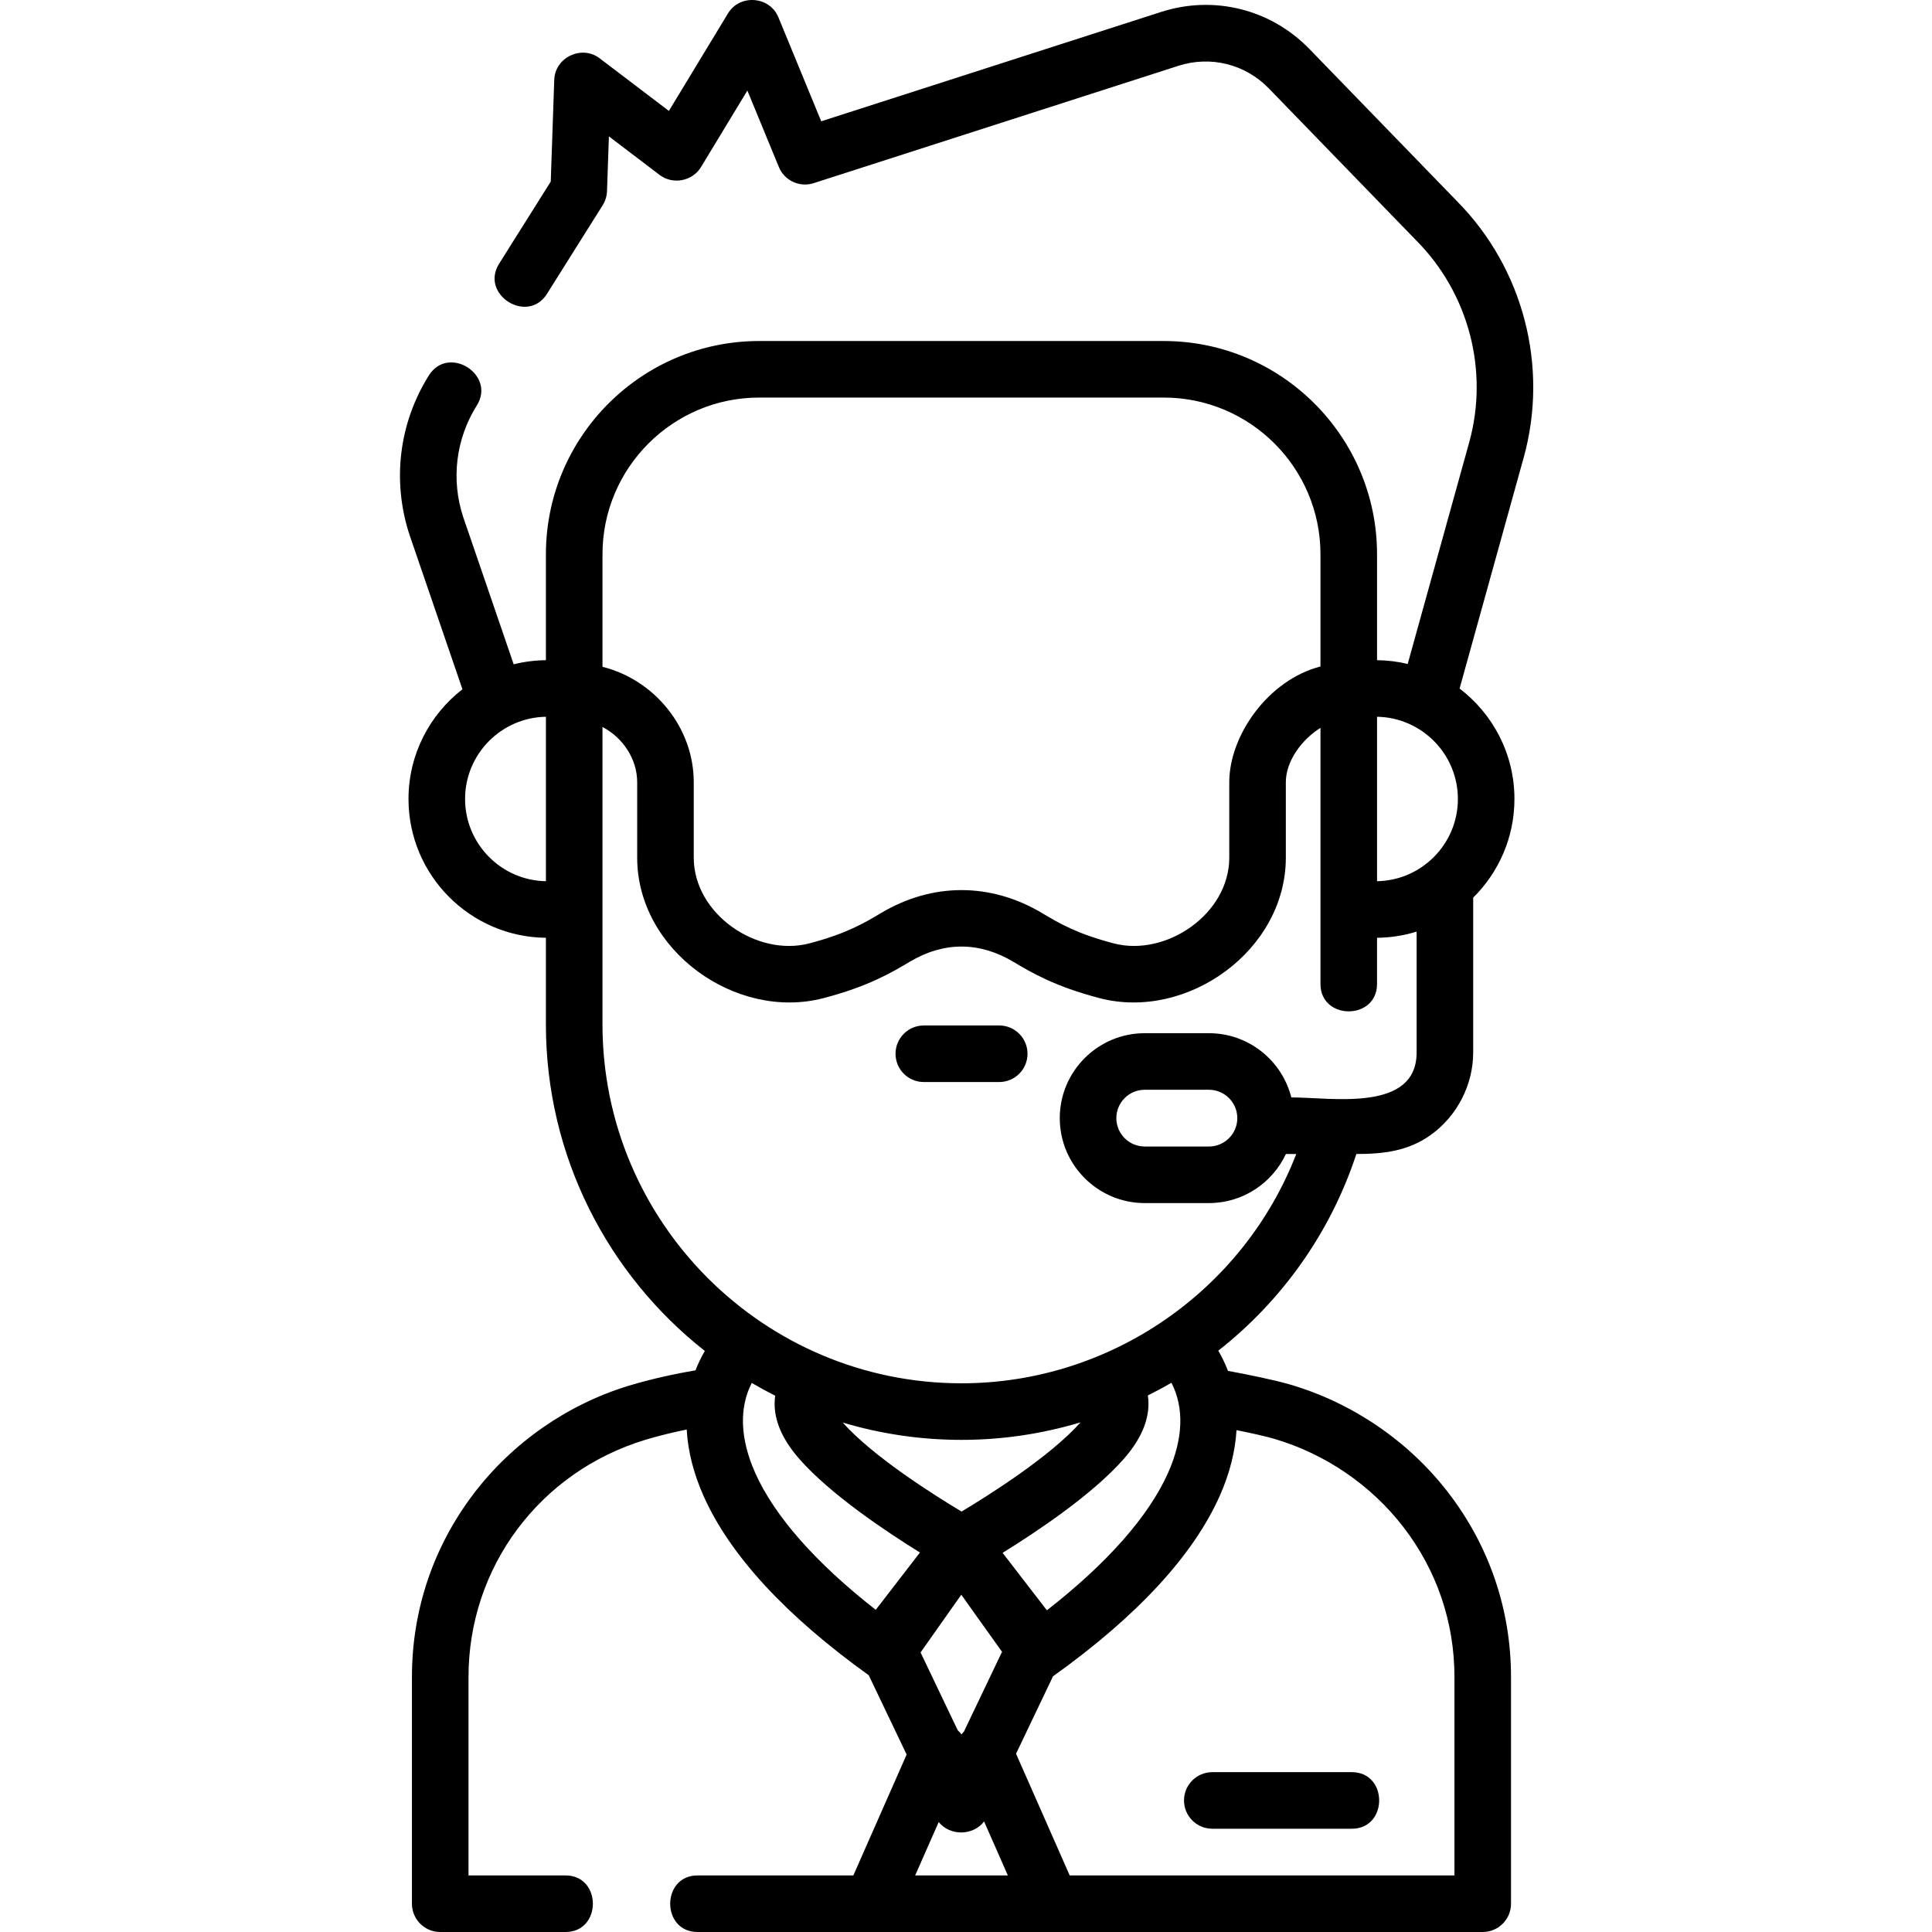 <svg height="512pt" viewBox="-106 0 512 512.001" width="512pt" xmlns="http://www.w3.org/2000/svg"><path d="m207.777 477.137c0 4.141 3.355 7.496 7.496 7.496h36.977c9.652 0 9.668-14.992 0-14.992h-36.977c-4.141 0-7.496 3.359-7.496 7.496zm0 0"/><path d="m158.805 271.762h-19.988c-4.137 0-7.492 3.355-7.492 7.496 0 4.141 3.355 7.492 7.492 7.492h19.988c4.141 0 7.496-3.352 7.496-7.492 0-4.141-3.355-7.496-7.496-7.496zm0 0"/><path d="m280.219 53.422-39.203-40.434c-10.246-10.562-25.316-14.328-39.32-9.82l-90.062 28.977-11.355-27.578c-2.297-5.574-10.211-6.195-13.344-1.031l-15.672 25.859-18.355-13.949c-4.742-3.605-11.82-.258-12.027 5.707l-.926 26.965-13.688 21.773c-5.137 8.172 7.547 16.16 12.691 7.977l14.762-23.484c.703-1.121 1.098-2.406 1.145-3.73l.5-14.512 13.457 10.227c3.48 2.645 8.68 1.656 10.945-2.082l12.297-20.289 8.344 20.258c1.488 3.613 5.504 5.477 9.227 4.281l96.652-31.098c8.539-2.746 17.723-.453 23.965 5.988l39.25 40.48c13.777 13.969 19.09 34.395 13.859 53.301l-16.305 58.746c-2.613-.625-5.332-.969-8.125-.996v-28.066c0-31.164-25.355-56.52-56.523-56.52h-107.215c-31.164 0-56.52 25.355-56.52 56.52v28.066c-2.941.031-5.801.406-8.539 1.09l-13.395-39.074c-3.254-9.922-1.934-20.68 3.621-29.52 5.137-8.172-7.543-16.164-12.691-7.98-7.938 12.629-9.824 28-5.141 42.266l14.027 40.922c-8.688 6.734-14.297 17.262-14.297 29.082 0 20.16 16.301 36.574 36.414 36.781v22.93c0 35.078 16.488 66.379 42.117 86.562-.961 1.656-1.793 3.363-2.469 5.129-4.777.828-11.328 2.16-17.633 4.07-16.277 4.941-30.906 15.125-41.195 28.68-10.68 14.07-16.324 30.852-16.324 48.535v60.074c0 4.141 3.355 7.496 7.496 7.496h33.211c9.652 0 9.668-14.988 0-14.988h-25.715v-52.582c0-29.094 18.84-54.359 46.879-62.871 3.719-1.125 7.617-2.035 10.945-2.719.324 5.699 1.801 11.629 4.473 17.617 7 15.695 21.727 31.676 43.77 47.5l10.043 21.02-14.125 32.035h-41.289c-9.652 0-9.668 14.988 0 14.988h208.082c4.141 0 7.496-3.355 7.496-7.496v-60.074c0-17.863-5.766-34.781-16.672-48.926-10.488-13.602-25.363-23.754-41.895-28.594-4.223-1.234-11.203-2.641-16.441-3.617-.695-1.844-1.562-3.621-2.566-5.348 16.73-13.145 29.691-31.098 36.59-52.125 7.152 0 13.758-.75 19.754-5.074 6.969-5.027 11.211-13.254 11.211-21.852v-41.012c6.742-6.672 10.93-15.926 10.93-26.141 0-11.93-5.711-22.543-14.535-29.273l17-61.258c6.656-24.066-.102-50.059-17.59-67.789zm.137 158.316c0 11.895-9.578 21.59-21.426 21.793v-43.582c11.848.203 21.426 9.895 21.426 21.789zm-226.691-35.02v-29.828c0-22.898 18.629-41.531 41.527-41.531h107.219c22.898 0 41.527 18.633 41.527 41.531v29.738c-13.836 3.562-24.168 18.242-24.168 30.672v19.988c0 14.953-16.754 26.336-30.59 22.727-9.852-2.57-14.668-5.445-18.922-7.984-13.719-8.195-29.176-8.195-42.895 0-4.25 2.539-9.066 5.414-18.922 7.984-13.836 3.609-30.59-7.777-30.59-22.727v-19.988c.004-14.566-10.5-27.191-24.188-30.582zm-36.414 35.02c0-11.891 9.574-21.586 21.422-21.789v43.582c-11.848-.203-21.422-9.898-21.422-21.793zm131.5 210.875c1.219 1.715 2.523 3.547 3.828 5.375 2.527 3.543 5.055 7.082 6.969 9.758l-10.109 21.168c-.227.23-.434.473-.625.73-.293-.391-.625-.758-.996-1.086l-9.859-20.641c3.855-5.492 7.719-10.969 10.793-15.305zm.07-22.031c-7.199-4.312-23.426-14.535-31.492-23.59 9.98 2.98 20.543 4.59 31.473 4.59 10.887 0 21.496-1.617 31.559-4.645-8.051 9.066-24.328 19.324-31.539 23.645zm-54.672-10.23c-4.023-9.02-4.324-17.215-.926-23.859 2.031 1.195 4.102 2.324 6.211 3.387-.77 5.383 1.355 10.992 6.359 16.711 8.262 9.441 23.117 19.344 32.004 24.84l-11.715 15.188c-15.844-12.375-26.824-24.812-31.934-36.266zm48.613 92.516c3.035 3.727 9.094 3.66 12.031-.156l6.301 14.297h-24.566zm123.129-78.211c8.867 11.496 13.555 25.25 13.555 39.773v52.578h-101.965l-14.219-32.254 9.812-20.547c.074-.047.152-.082.223-.137 22.133-15.859 36.914-31.883 43.934-47.613 2.645-5.934 4.117-11.809 4.457-17.457 4.379.883 7.891 1.688 9.965 2.297 13.516 3.953 25.672 12.25 34.238 23.359zm-62.352-14.305c-5.129 11.492-16.164 23.977-32.102 36.395l-11.738-15.227c8.863-5.477 23.84-15.434 32.148-24.93 5.02-5.742 7.145-11.379 6.348-16.777 2.113-1.066 4.203-2.18 6.242-3.375 3.426 6.652 3.133 14.871-.898 23.914zm65.883-111.461c0 15.977-22.602 11.934-33.211 11.934-2.461-9.766-11.312-17.016-21.832-17.016h-17.016c-12.414 0-22.512 10.098-22.512 22.508 0 12.414 10.098 22.512 22.512 22.512h17.016c9.02 0 16.812-5.336 20.402-13.012h2.746c-14.027 36.207-49.246 60.773-88.727 60.773-52.461 0-95.137-42.68-95.137-95.137v-78.801c5.352 2.793 9.199 8.445 9.199 14.645v19.988c0 24.602 26.18 43.285 49.363 37.234 11.922-3.109 18.223-6.871 22.824-9.617 9.047-5.402 18.473-5.406 27.523 0 4.602 2.746 10.902 6.508 22.824 9.617 23.184 6.051 49.363-12.633 49.363-37.234v-19.988c0-5.684 4.352-11.422 9.18-14.398v67.867c0 9.672 14.988 9.668 14.988 0v-12.246c3.648-.035 7.168-.602 10.492-1.629zm-47.523 17.43c0 4.145-3.371 7.516-7.52 7.516h-17.016c-4.148 0-7.52-3.371-7.52-7.516 0-4.145 3.371-7.52 7.52-7.52h17.016c4.148 0 7.52 3.371 7.52 7.52zm0 0"/></svg>